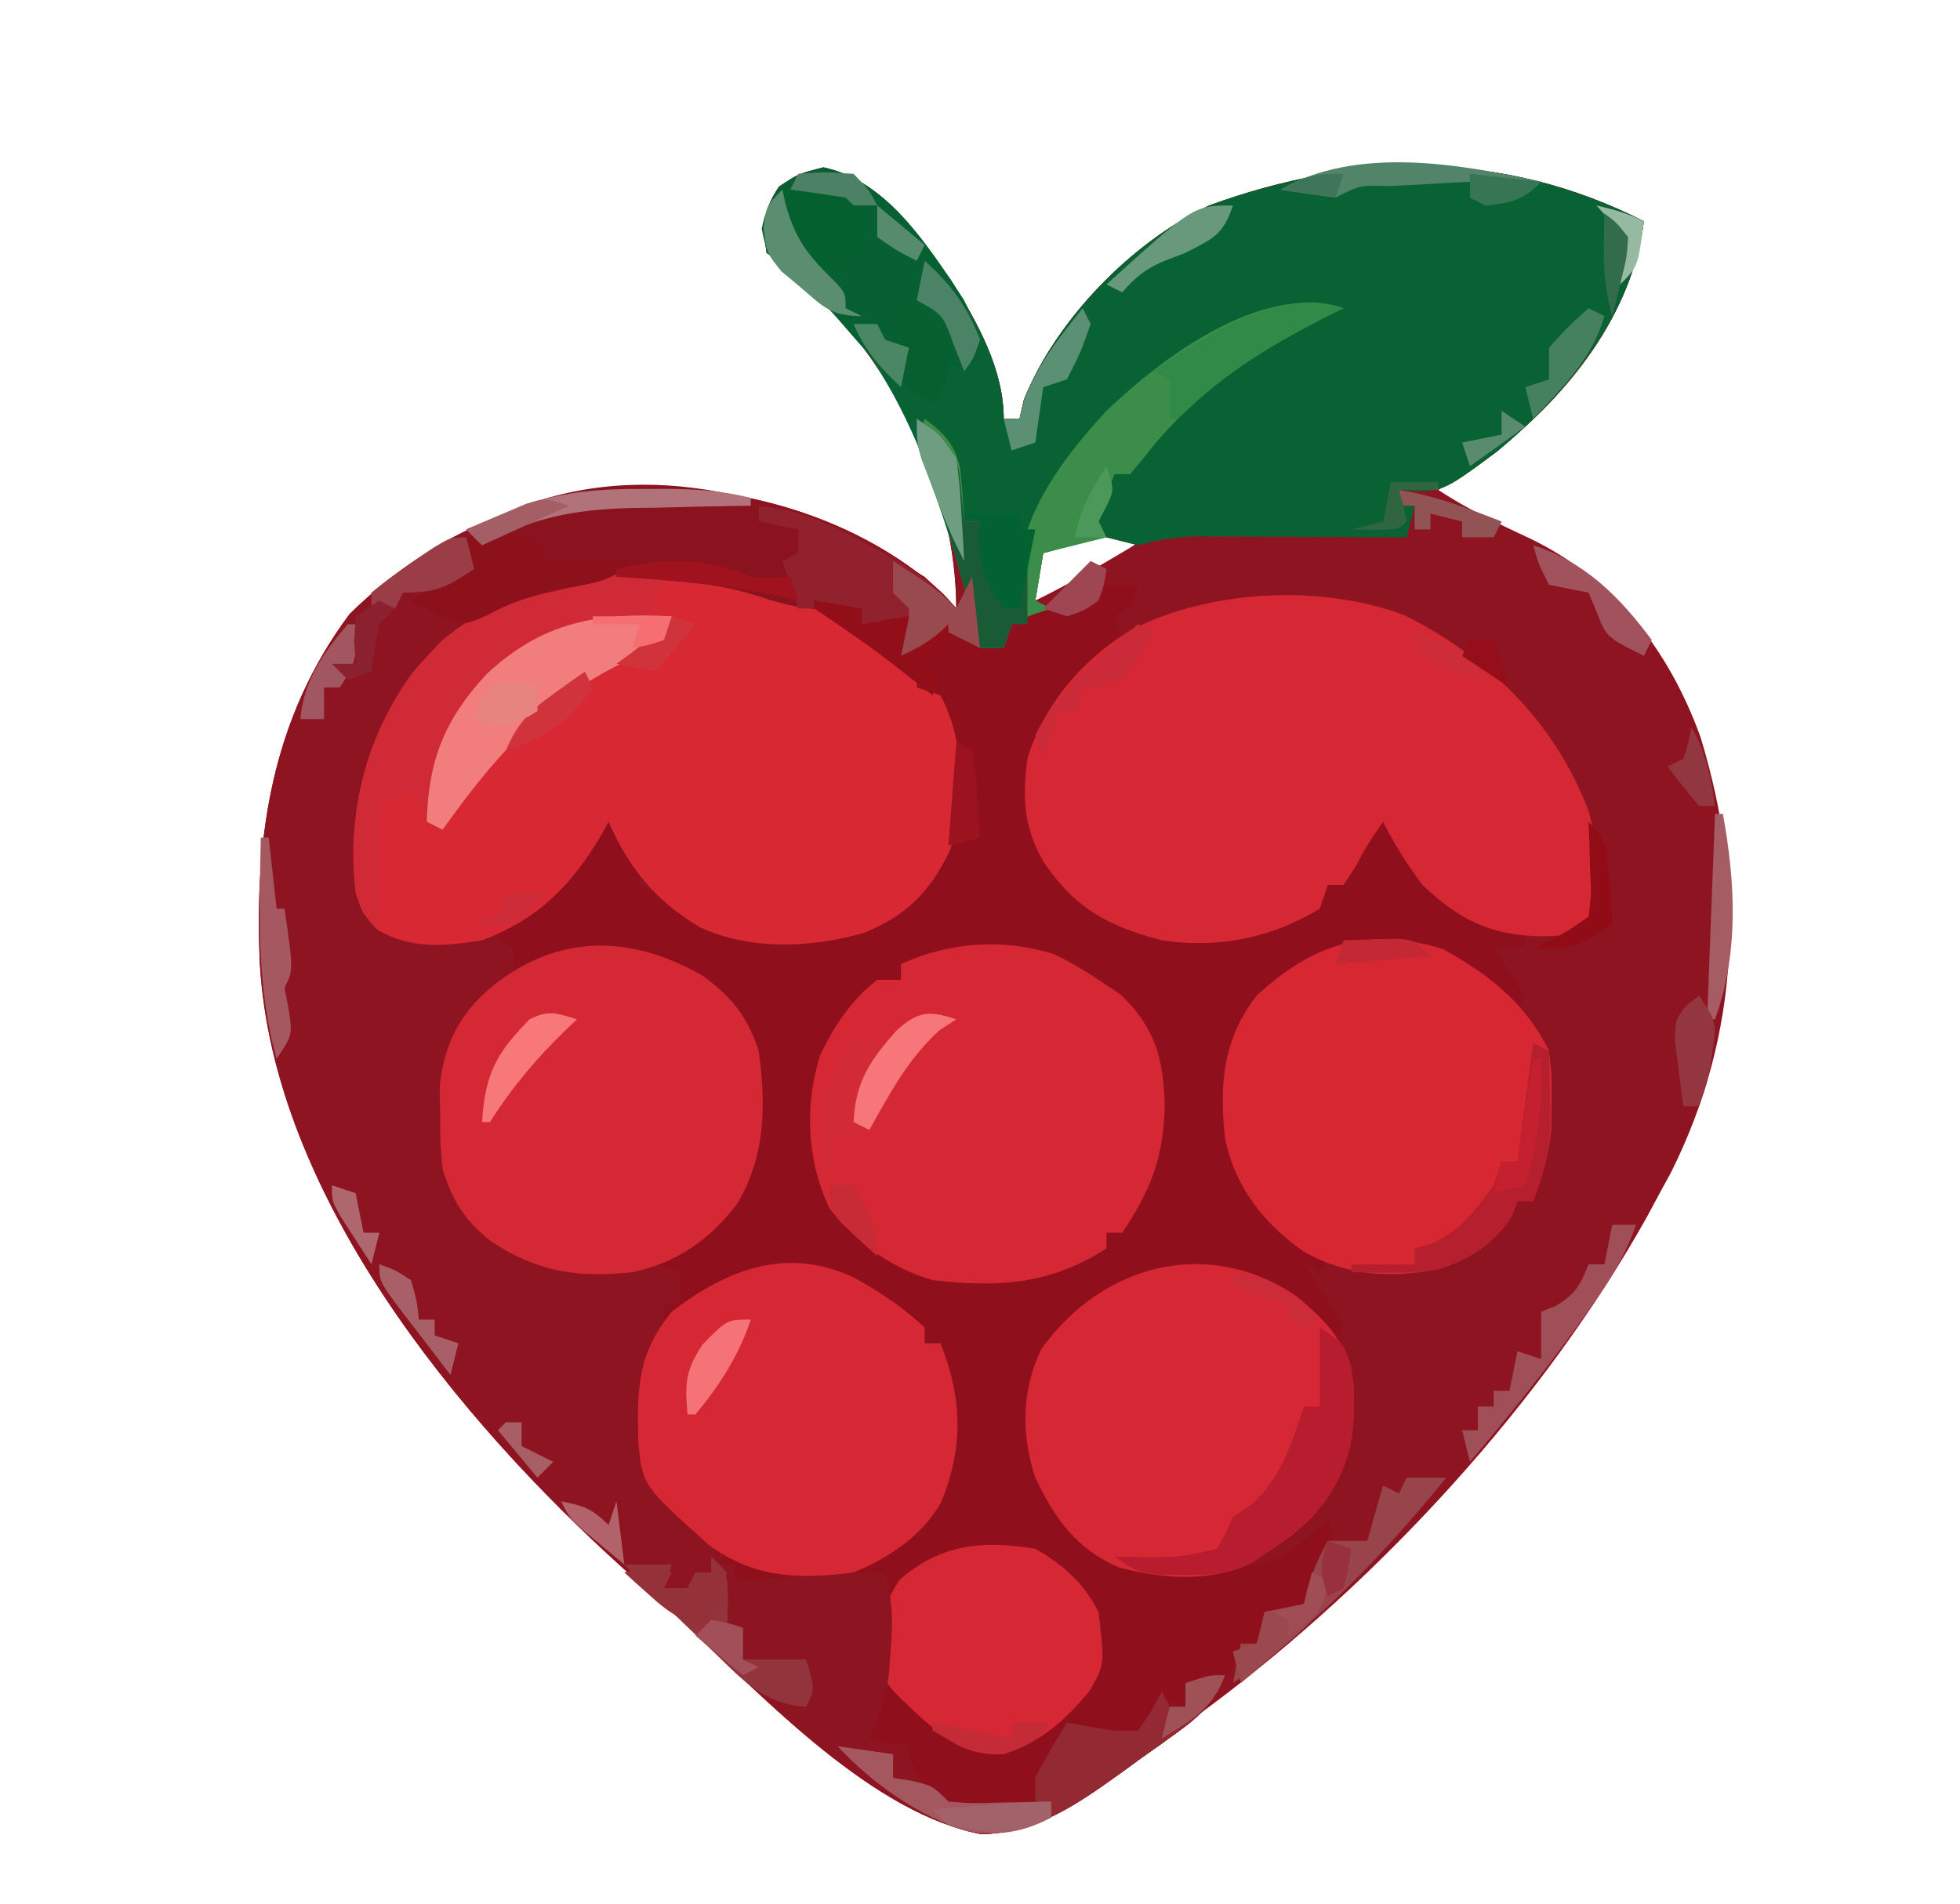 <?xml version="1.0" encoding="UTF-8"?>
<svg version="1.1" xmlns="http://www.w3.org/2000/svg" width="248" height="241">
<path d="M0 0 C-1.533 11.919 -9.505 21.945 -18.801 29.18 C-21.168 30.847 -23.551 32.456 -26 34 C-22.306 36.463 -18.369 38.291 -14.357 40.17 C-3.731 45.329 3.141 54.2 7.156 65.242 C12.874 83.929 12.271 102.776 3.402 120.434 C2.94 121.281 2.477 122.127 2 123 C1.486 123.96 0.971 124.921 0.441 125.91 C-12.724 149.474 -33.391 171.906 -55 188 C-55.692 188.52 -56.383 189.039 -57.096 189.575 C-59.472 191.354 -61.858 193.117 -64.25 194.875 C-65.007 195.436 -65.765 195.996 -66.545 196.573 C-71.981 200.505 -76.856 203.895 -83.75 204.125 C-97.443 201.628 -111.211 186.997 -121.164 177.648 C-123.753 175.23 -126.395 172.893 -129.062 170.562 C-149.938 151.714 -173.367 123.425 -175.117 94.04 C-175.836 77.979 -173.648 62.955 -163.75 49.688 C-152.683 38.872 -139.63 33.702 -124.289 33.758 C-111.573 33.987 -98.061 38.471 -88.562 47.254 C-87.789 48.118 -87.789 48.118 -87 49 C-87.073 33.829 -94.365 19.691 -104.75 9 C-106.783 7.024 -108.612 5.592 -111 4 C-111.543 0.429 -111.437 -1.335 -109.438 -4.375 C-107 -6 -107 -6 -103.812 -6.812 C-96.419 -5.237 -91.898 1.484 -87.688 7.438 C-84.386 12.671 -81 18.709 -81 25 C-80.34 25 -79.68 25 -79 25 C-78.722 23.793 -78.722 23.793 -78.438 22.562 C-74.363 12.464 -64.854 2.684 -55 -2 C-36.515 -8.728 -17.865 -9.089 0 0 Z M-77 42 C-77 43.98 -77 45.96 -77 48 C-73.82 46.462 -70.785 44.744 -67.75 42.938 C-66.412 42.147 -66.412 42.147 -65.047 41.34 C-64.371 40.898 -63.696 40.456 -63 40 C-63 39.67 -63 39.34 -63 39 C-68.062 38.51 -72.326 40.289 -77 42 Z " fill="#8D1420" transform="translate(208,28)"/>
<path d="M0 0 C-1.545 12.006 -9.539 21.635 -18.625 29.18 C-25.712 34.431 -25.712 34.431 -31 34 C-31 34.66 -31 35.32 -31 36 C-30.34 36 -29.68 36 -29 36 C-29.33 37.32 -29.66 38.64 -30 40 C-31.332 39.992 -31.332 39.992 -32.69 39.984 C-35.993 39.967 -39.295 39.955 -42.598 39.945 C-44.025 39.94 -45.453 39.933 -46.881 39.925 C-48.936 39.912 -50.991 39.907 -53.047 39.902 C-54.283 39.897 -55.519 39.892 -56.792 39.886 C-59.434 39.98 -61.484 40.311 -64 41 C-65.333 40.667 -66.667 40.333 -68 40 C-70.154 40.299 -70.154 40.299 -72.25 40.938 C-73.487 41.288 -74.725 41.639 -76 42 C-76.33 43.98 -76.66 45.96 -77 48 C-76.34 48.33 -75.68 48.66 -75 49 C-76.207 49.402 -76.207 49.402 -77.438 49.812 C-78.706 50.4 -78.706 50.4 -80 51 C-80.33 51.99 -80.66 52.98 -81 54 C-81.949 53.835 -82.897 53.67 -83.875 53.5 C-88.113 52.822 -90.066 53.344 -94 55 C-93.67 53.35 -93.34 51.7 -93 50 C-94.98 50.33 -96.96 50.66 -99 51 C-99 50.34 -99 49.68 -99 49 C-100.65 49 -102.3 49 -104 49 C-103.218 49.471 -102.435 49.941 -101.629 50.426 C-100.617 51.048 -99.605 51.671 -98.562 52.312 C-97.048 53.235 -97.048 53.235 -95.504 54.176 C-93 56 -93 56 -92 59 C-90.515 59.495 -90.515 59.495 -89 60 C-85.913 65.831 -85.852 73.158 -87.723 79.418 C-90.161 84.68 -93.277 87.938 -98.766 90.078 C-105.415 91.973 -113.133 92.302 -119.5 89.312 C-125.083 85.963 -128.372 81.947 -131 76 C-131.364 76.603 -131.727 77.207 -132.102 77.828 C-135.233 82.806 -137.752 86.257 -143 89 C-143.66 89 -144.32 89 -145 89 C-145 89.66 -145 90.32 -145 91 C-143.515 91.495 -143.515 91.495 -142 92 C-142 92.66 -142 93.32 -142 94 C-141.072 93.505 -141.072 93.505 -140.125 93 C-133.672 90.935 -127.892 91.25 -121.688 94 C-116.825 96.756 -113.722 99.601 -112 105 C-111.07 111.704 -111.085 118.316 -114.578 124.277 C-117.225 127.484 -120.52 129.77 -124 132 C-123.34 132.33 -122.68 132.66 -122 133 C-122 134.32 -122 135.64 -122 137 C-120.759 136.38 -119.533 135.727 -118.336 135.027 C-113.502 132.341 -109.528 130.927 -104 132 C-99.109 133.779 -94.802 136.435 -91 140 C-91 140.66 -91 141.32 -91 142 C-90.34 142 -89.68 142 -89 142 C-86.204 148.99 -86.088 155.273 -88.949 162.176 C-91.39 166.413 -95.519 169.188 -100 171 C-102.875 171.266 -102.875 171.266 -106 171.25 C-107.547 171.258 -107.547 171.258 -109.125 171.266 C-111.946 171.005 -113.601 170.453 -116 169 C-115.67 169.33 -115.34 169.66 -115 170 C-115 170.66 -115 171.32 -115 172 C-108.73 171.67 -102.46 171.34 -96 171 C-95.67 171.66 -95.34 172.32 -95 173 C-94.216 172.361 -93.433 171.721 -92.625 171.062 C-88.318 167.678 -85.234 167.553 -79.84 167.574 C-75.379 168.243 -72.809 170.59 -70 174 C-68.365 177.269 -68.333 180.48 -69 184 C-71.762 188.836 -75.7 192.233 -81 194 C-85.697 194.204 -87.963 192.399 -91.375 189.438 C-92.594 188.303 -93.806 187.161 -95 186 C-95.99 187.98 -96.98 189.96 -98 192 C-96.35 192.33 -94.7 192.66 -93 193 C-92.918 193.598 -92.835 194.196 -92.75 194.812 C-91.755 197.715 -90.624 198.44 -88 200 C-85.182 200.361 -85.182 200.361 -82.25 200.188 C-81.265 200.16 -80.28 200.133 -79.266 200.105 C-78.518 200.071 -77.77 200.036 -77 200 C-77 199.01 -77 198.02 -77 197 C-75.829 194.558 -74.403 192.323 -73 190 C-72.072 190.165 -71.144 190.33 -70.188 190.5 C-67.044 191.077 -67.044 191.077 -64 191 C-62.283 188.555 -62.283 188.555 -61 186 C-60.67 186.66 -60.34 187.32 -60 188 C-59.34 188 -58.68 188 -58 188 C-58 187.01 -58 186.02 -58 185 C-56.35 184.67 -54.7 184.34 -53 184 C-54.406 187.351 -55.954 189.012 -58.887 191.129 C-59.661 191.689 -60.435 192.249 -61.232 192.826 C-62.043 193.399 -62.853 193.972 -63.688 194.562 C-64.478 195.139 -65.269 195.716 -66.084 196.311 C-71.667 200.307 -76.699 203.89 -83.75 204.125 C-97.443 201.628 -111.211 186.997 -121.164 177.648 C-123.753 175.23 -126.395 172.893 -129.062 170.562 C-149.938 151.714 -173.367 123.425 -175.117 94.04 C-175.836 77.979 -173.648 62.955 -163.75 49.688 C-152.683 38.872 -139.63 33.702 -124.289 33.758 C-111.573 33.987 -98.061 38.471 -88.562 47.254 C-87.789 48.118 -87.789 48.118 -87 49 C-87.073 33.829 -94.365 19.691 -104.75 9 C-106.783 7.024 -108.612 5.592 -111 4 C-111.543 0.429 -111.437 -1.335 -109.438 -4.375 C-107 -6 -107 -6 -103.812 -6.812 C-96.419 -5.237 -91.898 1.484 -87.688 7.438 C-84.386 12.671 -81 18.709 -81 25 C-80.34 25 -79.68 25 -79 25 C-78.722 23.793 -78.722 23.793 -78.438 22.562 C-74.363 12.464 -64.854 2.684 -55 -2 C-36.515 -8.728 -17.865 -9.089 0 0 Z " fill="#8D1420" transform="translate(208,28)"/>
<path d="M0 0 C1.65 0 3.3 0 5 0 C4 3 4 3 2 4 C2.495 5.485 2.495 5.485 3 7 C2.186 7.744 2.186 7.744 1.355 8.504 C-4.287 13.862 -7.951 18.419 -8.5 26.438 C-8.299 31.561 -6.416 35.225 -3 39 C3.324 43.884 10.238 44.828 18 44 C21.495 42.986 24.812 41.765 28 40 C28.495 39.01 28.495 39.01 29 38 C29.66 38 30.32 38 31 38 C32.491 34.378 33.787 30.724 35 27 C36.123 28.684 37.227 30.382 38.262 32.121 C42.083 38.329 45.328 41.563 52.438 43.75 C52.953 43.833 53.469 43.915 54 44 C54 44.66 54 45.32 54 46 C52.68 46 51.36 46 50 46 C51.98 48.97 51.98 48.97 54 52 C53.67 52.66 53.34 53.32 53 54 C52.397 53.506 51.793 53.013 51.172 52.504 C50.373 51.863 49.573 51.223 48.75 50.562 C47.567 49.605 47.567 49.605 46.359 48.629 C41.719 45.425 36.485 45.368 31 46 C25.405 47.658 22.083 50.488 18.91 55.316 C16.098 60.519 16.336 66.535 17.426 72.223 C19.14 77.68 22.368 80.774 27 84 C27.66 84.33 28.32 84.66 29 85 C28.67 85.66 28.34 86.32 28 87 C27.34 86.67 26.68 86.34 26 86 C26.373 86.554 26.745 87.109 27.129 87.68 C27.602 88.404 28.075 89.129 28.562 89.875 C29.038 90.594 29.514 91.314 30.004 92.055 C30.333 92.697 30.661 93.339 31 94 C30.67 94.66 30.34 95.32 30 96 C29.481 95.518 28.961 95.036 28.426 94.539 C22.801 89.445 19.024 86.501 11.109 86.754 C4.2 87.56 -1.415 90.805 -6 96 C-8.217 100.434 -8.752 105.102 -8 110 C-6.051 115.524 -3.241 120.38 2.141 123.07 C8.576 125.163 17.653 125.593 23.824 122.656 C25.726 121.209 27.398 119.77 29 118 C30.154 121.463 29.898 121.975 28.375 125.125 C26.426 128.845 26.426 128.845 23.25 130 C22.508 130 21.765 130 21 130 C20.814 130.959 20.814 130.959 20.625 131.938 C20.316 132.958 20.316 132.958 20 134 C19.34 134.33 18.68 134.66 18 135 C16.866 137.017 16.866 137.017 16 139 C14.35 139 12.7 139 11 139 C11 139.99 11 140.98 11 142 C10.01 141.67 9.02 141.34 8 141 C7.01 142.98 6.02 144.96 5 147 C4.258 146.67 3.515 146.34 2.75 146 C-0.139 144.772 -0.139 144.772 -4 145 C-5.736 148.32 -7.182 151.346 -8 155 C-17.922 155.782 -17.922 155.782 -22.188 152.688 C-24 150 -24 150 -24 147 C-25.65 146.67 -27.3 146.34 -29 146 C-28.25 141.25 -28.25 141.25 -26 139 C-25.492 139.494 -24.984 139.987 -24.461 140.496 C-21.403 143.342 -18.86 145.666 -14.938 147.188 C-9.666 146.851 -6.297 144.197 -2.562 140.75 C-0.508 137.135 -0.069 134.007 -1 130 C-2.761 126.984 -4.827 124.586 -8 123 C-15.636 122.221 -15.636 122.221 -22.562 124.938 C-23.367 125.618 -24.171 126.299 -25 127 C-25.99 127.495 -25.99 127.495 -27 128 C-27 127.01 -27 126.02 -27 125 C-27.99 125.33 -28.98 125.66 -30 126 C-32.739 126.071 -35.45 126.094 -38.188 126.062 C-38.937 126.058 -39.687 126.053 -40.459 126.049 C-42.306 126.037 -44.153 126.019 -46 126 C-46 125.34 -46 124.68 -46 124 C-46.66 124 -47.32 124 -48 124 C-47.67 123.34 -47.34 122.68 -47 122 C-46.459 122.321 -45.917 122.642 -45.359 122.973 C-40.223 125.209 -33.74 125.054 -28.543 123.055 C-23.85 120.286 -21.258 117.316 -19.312 112.188 C-18.526 106.681 -18.914 101.428 -20 96 C-20.66 96 -21.32 96 -22 96 C-22.701 95.257 -23.402 94.515 -24.125 93.75 C-28.413 89.648 -32.957 86.844 -39 86.5 C-43.584 86.735 -47.094 88.752 -51 91 C-52.33 91.674 -53.662 92.343 -55 93 C-55 92.34 -55 91.68 -55 91 C-54.34 91 -53.68 91 -53 91 C-53 89.68 -53 88.36 -53 87 C-54.485 86.505 -54.485 86.505 -56 86 C-55.278 85.443 -54.556 84.886 -53.812 84.312 C-48.245 79.735 -44.468 76.298 -43.664 68.914 C-43.489 59.668 -43.489 59.668 -48 52 C-54.305 47.502 -60.344 45.961 -68 47 C-71.461 47.871 -71.461 47.871 -74 49 C-74 48.01 -74 47.02 -74 46 C-74.66 45.67 -75.32 45.34 -76 45 C-76 44.34 -76 43.68 -76 43 C-74.137 41.668 -74.137 41.668 -71.688 40.188 C-68.034 37.834 -65.814 36.054 -64 32 C-63.337 30.665 -62.671 29.331 -62 28 C-61.328 29.289 -60.663 30.581 -60 31.875 C-59.629 32.594 -59.258 33.314 -58.875 34.055 C-58 36 -58 36 -58 38 C-57.116 38.429 -57.116 38.429 -56.215 38.867 C-54 40 -54 40 -52.316 41.07 C-46.161 44.772 -40.019 44.761 -33 44 C-30.328 43.272 -28.456 42.358 -26 41 C-25.237 40.711 -24.474 40.422 -23.688 40.125 C-21.274 38.516 -20.861 36.714 -20 34 C-19.67 33.01 -19.34 32.02 -19 31 C-18.88 29.044 -18.825 27.084 -18.812 25.125 C-18.798 24.096 -18.784 23.068 -18.77 22.008 C-19.094 17.773 -19.857 15.099 -22.953 12.121 C-23.711 11.566 -24.469 11.01 -25.25 10.438 C-26.048 9.847 -26.846 9.257 -27.668 8.648 C-30.413 6.708 -33.17 4.814 -36 3 C-33 2 -33 2 -30 3 C-30 3.66 -30 4.32 -30 5 C-28.02 4.67 -26.04 4.34 -24 4 C-24.33 5.65 -24.66 7.3 -25 9 C-22.532 7.848 -20.952 6.952 -19 5 C-18.01 5.66 -17.02 6.32 -16 7 C-12.137 7.466 -12.137 7.466 -10.543 5.574 C-10.034 5.055 -9.525 4.535 -9 4 C-6.738 3.27 -6.738 3.27 -4.312 2.812 C-3.504 2.654 -2.696 2.495 -1.863 2.332 C-0.941 2.168 -0.941 2.168 0 2 C0 1.34 0 0.68 0 0 Z " fill="#8F101C" transform="translate(139,74)"/>
<path d="M0 0 C-1.545 12.006 -9.539 21.635 -18.625 29.18 C-25.712 34.431 -25.712 34.431 -31 34 C-31 34.66 -31 35.32 -31 36 C-30.34 36 -29.68 36 -29 36 C-29.33 37.32 -29.66 38.64 -30 40 C-31.332 39.992 -31.332 39.992 -32.69 39.984 C-35.993 39.967 -39.295 39.955 -42.598 39.945 C-44.025 39.94 -45.453 39.933 -46.881 39.925 C-48.936 39.912 -50.991 39.907 -53.047 39.902 C-54.283 39.897 -55.519 39.892 -56.792 39.886 C-59.434 39.98 -61.484 40.311 -64 41 C-65.333 40.667 -66.667 40.333 -68 40 C-70.154 40.299 -70.154 40.299 -72.25 40.938 C-73.487 41.288 -74.725 41.639 -76 42 C-76.33 43.98 -76.66 45.96 -77 48 C-76.01 48.495 -76.01 48.495 -75 49 C-75.804 49.268 -76.609 49.536 -77.438 49.812 C-78.706 50.4 -78.706 50.4 -80 51 C-80.33 51.99 -80.66 52.98 -81 54 C-81.99 54 -82.98 54 -84 54 C-84.219 53.103 -84.438 52.206 -84.664 51.281 C-89.246 33.253 -94.656 14.896 -111 4 C-111.543 0.429 -111.437 -1.335 -109.438 -4.375 C-107 -6 -107 -6 -103.812 -6.812 C-96.419 -5.237 -91.898 1.484 -87.688 7.438 C-84.386 12.671 -81 18.709 -81 25 C-80.34 25 -79.68 25 -79 25 C-78.722 23.793 -78.722 23.793 -78.438 22.562 C-74.363 12.464 -64.854 2.684 -55 -2 C-36.515 -8.728 -17.865 -9.089 0 0 Z " fill="#086233" transform="translate(208,28)"/>
<path d="M0 0 C2.426 1.624 4.718 3.187 6.852 5.18 C6.852 5.84 6.852 6.5 6.852 7.18 C7.842 7.51 8.832 7.84 9.852 8.18 C12.938 14.011 13 21.338 11.129 27.598 C8.69 32.86 5.575 36.118 0.086 38.258 C-6.563 40.153 -14.282 40.482 -20.648 37.492 C-26.231 34.143 -29.521 30.126 -32.148 24.18 C-32.466 24.76 -32.783 25.34 -33.109 25.938 C-36.931 32.335 -41.091 36.514 -48.148 39.18 C-52.872 39.931 -57.198 40.344 -61.406 37.832 C-64.325 35.064 -64.354 32.071 -64.461 28.242 C-64.322 17.744 -60.613 8.586 -53.148 1.18 C-38.137 -11.175 -16.168 -9.348 0 0 Z " fill="#D72834" transform="translate(109.148,79.82)"/>
<path d="M0 0 C10.613 5.352 19.047 13.519 23.293 24.781 C24.507 29.128 25.022 33.678 24.293 38.156 C21.776 40.673 20.728 40.538 17.23 40.656 C10.895 40.523 6.841 38.513 2.293 34.156 C0.345 31.611 -1.263 29.015 -2.707 26.156 C-4.699 29.058 -4.699 29.058 -6.207 31.844 C-6.702 32.607 -7.197 33.37 -7.707 34.156 C-8.367 34.156 -9.027 34.156 -9.707 34.156 C-10.037 35.146 -10.367 36.136 -10.707 37.156 C-16.887 40.889 -23.606 42.235 -30.707 41.156 C-37.515 39.387 -41.797 37.021 -45.707 31.156 C-48.198 26.81 -48.348 23.073 -47.707 18.156 C-45.574 11.235 -40.736 5.6 -34.582 1.867 C-24.613 -3.227 -10.639 -3.955 0 0 Z " fill="#D62734" transform="translate(177.707,77.844)"/>
<path d="M0 0 C1.988 0.96 3.788 2.008 5.617 3.242 C6.545 3.861 7.473 4.48 8.43 5.117 C12.831 9.393 13.82 13.167 13.992 19.18 C13.829 25.764 12.271 29.761 8.617 35.242 C7.957 35.242 7.297 35.242 6.617 35.242 C6.617 35.902 6.617 36.562 6.617 37.242 C-0.514 41.806 -7.029 42.207 -15.383 41.242 C-20.824 39.655 -24.766 36.604 -28.383 32.242 C-31.286 26.232 -31.625 19.205 -29.625 12.824 C-27.828 9.054 -25.722 5.827 -22.383 3.242 C-21.393 3.242 -20.403 3.242 -19.383 3.242 C-19.383 2.582 -19.383 1.922 -19.383 1.242 C-13.288 -1.543 -6.441 -2.048 0 0 Z " fill="#D52834" transform="translate(133.383,120.758)"/>
<path d="M0 0 C5.778 3.21 10.438 6.834 13.375 12.875 C13.738 15.996 13.738 15.996 13.688 19.312 C13.684 20.404 13.68 21.496 13.676 22.621 C13.366 25.976 12.564 28.734 11.375 31.875 C10.715 31.875 10.055 31.875 9.375 31.875 C9.169 32.453 8.963 33.03 8.75 33.625 C6.608 37.131 3.37 39.261 -0.555 40.469 C-6.792 41.693 -12.183 41.362 -17.77 38.207 C-22.817 34.583 -26.417 30.035 -27.625 23.875 C-28.357 17.096 -27.893 11.396 -23.625 5.875 C-16.455 -0.747 -9.474 -2.94 0 0 Z " fill="#D62733" transform="translate(182.625,120.125)"/>
<path d="M0 0 C3.696 2.669 5.814 5.227 7.207 9.594 C8.153 16.414 8.08 22.925 4.473 28.945 C0.961 33.519 -3.085 36.386 -8.793 37.594 C-15.761 38.356 -20.941 37.536 -26.793 33.594 C-30.097 30.899 -31.476 28.619 -32.793 24.594 C-33.094 21.254 -33.094 21.254 -33.105 17.656 C-33.122 16.472 -33.139 15.287 -33.156 14.066 C-32.592 8.673 -30.602 4.79 -26.418 1.344 C-18.172 -5.205 -9.099 -5.159 0 0 Z " fill="#D52835" transform="translate(88.793,123.406)"/>
<path d="M0 0 C3.977 3.304 6.672 6.096 7.273 11.418 C7.527 18.338 6.572 22.714 2 28 C-0.5 30.312 -0.5 30.312 -3 32 C-4.135 32.781 -4.135 32.781 -5.293 33.578 C-10.521 36.324 -16.757 35.845 -22.383 34.379 C-27.819 32.053 -30.494 28.238 -33 23 C-34.803 17.592 -34.745 11.932 -32.242 6.734 C-24.458 -4.134 -11.088 -7.476 0 0 Z " fill="#D62734" transform="translate(164,164)"/>
<path d="M0 0 C3.209 1.785 6.124 3.729 8.812 6.25 C8.812 6.91 8.812 7.57 8.812 8.25 C9.473 8.25 10.133 8.25 10.812 8.25 C13.608 15.24 13.725 21.523 10.863 28.426 C8.414 32.678 4.292 35.402 -0.188 37.25 C-6.999 38.174 -12.789 37.944 -18.434 33.82 C-26.912 26.23 -26.912 26.23 -27.426 20.676 C-27.587 13.91 -27.533 9.573 -23.188 4.25 C-16.133 -1.187 -8.455 -4.084 0 0 Z " fill="#D52834" transform="translate(108.188,161.75)"/>
<path d="M0 0 C3.487 1.984 6.197 4.393 8 8 C8.786 14.624 8.786 14.624 6.871 17.977 C3.794 21.752 0.693 24.436 -4 26 C-8.66 26.203 -10.923 24.436 -14.312 21.5 C-18.982 17.16 -18.982 17.16 -19.238 14.891 C-19.439 7.752 -19.439 7.752 -17.25 4 C-12.092 -0.585 -6.713 -1.117 0 0 Z " fill="#D52734" transform="translate(131,196)"/>
<path d="M0 0 C2.438 2.254 2.438 2.254 4 4 C4.66 2.68 5.32 1.36 6 0 C6.495 4.455 6.495 4.455 7 9 C5.68 8.34 4.36 7.68 3 7 C2.381 7.495 1.762 7.99 1.125 8.5 C-1 10 -1 10 -3 10 C-2.67 8.35 -2.34 6.7 -2 5 C-4.97 5.495 -4.97 5.495 -8 6 C-8 5.34 -8 4.68 -8 4 C-9.114 4.062 -10.227 4.124 -11.375 4.188 C-14.777 4.199 -17.47 3.647 -20.688 2.562 C-25.904 0.832 -30.942 0.479 -36.41 0.211 C-39 0 -39 0 -40 -1 C-41.258 -0.938 -42.516 -0.876 -43.812 -0.812 C-47.705 -0.729 -47.705 -0.729 -50.25 -3.062 C-50.828 -3.702 -51.405 -4.341 -52 -5 C-54.108 -4.681 -54.108 -4.681 -56 -4 C-56.66 -4.66 -57.32 -5.32 -58 -6 C-56.44 -6.651 -54.877 -7.296 -53.312 -7.938 C-52.442 -8.297 -51.572 -8.657 -50.676 -9.027 C-33.197 -15.381 -14.989 -9.386 0 0 Z " fill="#8B121F" transform="translate(117,73)"/>
<path d="M0 0 C0.33 0.66 0.66 1.32 1 2 C10.405 1.505 10.405 1.505 20 1 C20.946 4.783 21.01 7.118 20.688 10.938 C20.57 12.467 20.57 12.467 20.449 14.027 C20.006 16.958 19.215 19.307 18 22 C19.65 22.33 21.3 22.66 23 23 C23.124 23.897 23.124 23.897 23.25 24.812 C24.245 27.715 25.376 28.44 28 30 C30.818 30.361 30.818 30.361 33.75 30.188 C35.227 30.147 35.227 30.147 36.734 30.105 C37.856 30.053 37.856 30.053 39 30 C39 29.01 39 28.02 39 27 C40.171 24.558 41.597 22.323 43 20 C43.928 20.165 44.856 20.33 45.812 20.5 C48.956 21.077 48.956 21.077 52 21 C53.717 18.555 53.717 18.555 55 16 C55.495 16.99 55.495 16.99 56 18 C56.66 18 57.32 18 58 18 C58 17.01 58 16.02 58 15 C59.65 14.67 61.3 14.34 63 14 C61.594 17.351 60.046 19.012 57.113 21.129 C56.339 21.689 55.565 22.249 54.768 22.826 C53.957 23.399 53.147 23.972 52.312 24.562 C51.522 25.139 50.731 25.716 49.916 26.311 C44.333 30.307 39.301 33.89 32.25 34.125 C23.112 32.499 15.002 24.688 8 19 C8.66 18.67 9.32 18.34 10 18 C10 16.02 10 14.04 10 12 C8.577 12.278 8.577 12.278 7.125 12.562 C4 13 4 13 2 12 C1.34 11.01 0.68 10.02 0 9 C-0.33 8.67 -0.66 8.34 -1 8 C-1.125 4.5 -1.125 4.5 -1 1 C-0.67 0.67 -0.34 0.34 0 0 Z " fill="#8D1421" transform="translate(92,198)"/>
<path d="M0 0 C-0.822 0.401 -1.645 0.802 -2.492 1.215 C-11.348 5.725 -18.963 10.798 -25.152 18.773 C-25.762 19.508 -26.372 20.243 -27 21 C-27.66 21 -28.32 21 -29 21 C-29.731 22.977 -30.394 24.981 -31 27 C-30.67 27.66 -30.34 28.32 -30 29 C-32.64 29.66 -35.28 30.32 -38 31 C-38.33 32.98 -38.66 34.96 -39 37 C-38.34 37.33 -37.68 37.66 -37 38 C-37.804 38.268 -38.609 38.536 -39.438 38.812 C-40.706 39.4 -40.706 39.4 -42 40 C-42.33 40.99 -42.66 41.98 -43 43 C-43.99 43 -44.98 43 -46 43 C-46.242 42.045 -46.485 41.09 -46.734 40.105 C-48.581 32.949 -50.567 26.032 -53.363 19.172 C-54 17 -54 17 -53 14 C-50.537 15.827 -49.166 17.23 -48.512 20.27 C-48.275 22.515 -48.096 24.745 -48 27 C-47.34 27 -46.68 27 -46 27 C-43.857 34.429 -43.857 34.429 -43 38 C-42.34 38 -41.68 38 -41 38 C-41.124 36.546 -41.124 36.546 -41.25 35.062 C-41.198 26.459 -35.618 19.071 -30 13 C-22.988 6.256 -10.321 -3.318 0 0 Z " fill="#3C8D49" transform="translate(170,39)"/>
<path d="M0 0 C8.204 1.748 13.272 10.001 17.719 16.672 C18.957 19.095 19.561 21.102 19.812 23.812 C19.152 24.473 18.492 25.133 17.812 25.812 C14.819 24.715 13.966 24.136 12.562 21.188 C12.315 20.404 12.068 19.62 11.812 18.812 C11.039 21.795 10.401 24.788 9.812 27.812 C7.187 25.292 4.796 22.641 2.438 19.875 C0.235 17.302 -1.894 15.183 -4.625 13.188 C-7.188 10.812 -7.188 10.812 -7.812 7.75 C-6.761 2.806 -4.846 1.235 0 0 Z " fill="#066032" transform="translate(104.188,21.188)"/>
<path d="M0 0 C-0.711 2.434 -0.711 2.434 -2 5 C-4.102 5.785 -4.102 5.785 -6.625 6.062 C-14.405 7.296 -19.826 9.879 -24.75 16.141 C-27.876 20.79 -29.327 25.483 -30 31 C-30.66 29.68 -31.32 28.36 -32 27 C-33.98 27.99 -33.98 27.99 -36 29 C-36 33.95 -36 38.9 -36 44 C-38 43 -38 43 -39 40 C-40.064 29.833 -37.819 20.451 -31.812 12.125 C-22.975 1.698 -13.189 -0.39 0 0 Z " fill="#CF2A35" transform="translate(84,73)"/>
<path d="M0 0 C-1 3 -1 3 -3.73 4.648 C-4.871 5.218 -6.012 5.788 -7.188 6.375 C-17.041 11.508 -22.655 18.159 -29 27 C-29.66 26.67 -30.32 26.34 -31 26 C-30.801 18.187 -28.724 13.005 -23.395 7.273 C-16.334 0.714 -9.427 -0.522 0 0 Z " fill="#F17D7C" transform="translate(85,78)"/>
<path d="M0 0 C3 2 3 2 4 5 C4.76 11.723 4.455 16.79 0.426 22.352 C-1.522 24.603 -3.533 26.335 -6 28 C-6.75 28.523 -7.5 29.047 -8.273 29.586 C-11.469 31.243 -13.547 31.371 -17.125 31.312 C-18.159 31.309 -19.193 31.305 -20.258 31.301 C-23 31 -23 31 -26 29 C-24.175 29.031 -24.175 29.031 -22.312 29.062 C-17.58 29.066 -17.58 29.066 -13 28 C-11.95 26.15 -11.95 26.15 -11 24 C-10.216 23.464 -9.432 22.927 -8.625 22.375 C-4.824 18.936 -3.631 14.774 -2 10 C-1.34 10 -0.68 10 0 10 C0 6.7 0 3.4 0 0 Z " fill="#B81D2F" transform="translate(167,168)"/>
<path d="M0 0 C5.258 0.545 9.073 2.314 13.625 4.812 C14.607 5.328 14.607 5.328 15.609 5.854 C19.293 7.841 22.19 9.826 25 13 C25.66 11.68 26.32 10.36 27 9 C27.33 11.97 27.66 14.94 28 18 C26.68 17.34 25.36 16.68 24 16 C23.381 16.495 22.762 16.99 22.125 17.5 C20 19 20 19 18 19 C18.33 17.35 18.66 15.7 19 14 C17.02 14.33 15.04 14.66 13 15 C13 14.34 13 13.68 13 13 C10.36 13 7.72 13 5 13 C4.34 11.02 3.68 9.04 3 7 C3.66 6.67 4.32 6.34 5 6 C5 5.01 5 4.02 5 3 C3.35 2.67 1.7 2.34 0 2 C0 1.34 0 0.68 0 0 Z " fill="#90212D" transform="translate(96,64)"/>
<path d="M0 0 C-1.406 3.351 -2.954 5.012 -5.887 7.129 C-6.661 7.689 -7.435 8.249 -8.232 8.826 C-9.043 9.399 -9.853 9.972 -10.688 10.562 C-11.478 11.139 -12.269 11.716 -13.084 12.311 C-18.667 16.307 -23.699 19.89 -30.75 20.125 C-37.59 18.947 -44.357 14.029 -49 9 C-46.69 9.33 -44.38 9.66 -42 10 C-42 10.99 -42 11.98 -42 13 C-41.216 13.124 -40.432 13.248 -39.625 13.375 C-37 14 -37 14 -35 16 C-32.331 16.243 -32.331 16.243 -29.375 16.125 C-28.372 16.107 -27.369 16.089 -26.336 16.07 C-25.565 16.047 -24.794 16.024 -24 16 C-24 15.01 -24 14.02 -24 13 C-22.829 10.558 -21.403 8.323 -20 6 C-19.072 6.165 -18.144 6.33 -17.188 6.5 C-14.044 7.077 -14.044 7.077 -11 7 C-9.283 4.555 -9.283 4.555 -8 2 C-7.505 2.99 -7.505 2.99 -7 4 C-6.34 4 -5.68 4 -5 4 C-5 3.01 -5 2.02 -5 1 C-2 0 -2 0 0 0 Z " fill="#922933" transform="translate(155,212)"/>
<path d="M0 0 C0 0.66 0 1.32 0 2 C3.63 2 7.26 2 11 2 C8.379 4.621 6.363 4.707 2.75 5.438 C-1.118 6.258 -3.9 6.945 -7.375 8.875 C-10 10 -10 10 -11.906 9.52 C-13.875 8.688 -13.875 8.688 -17 7 C-14.681 5.454 -12.494 4.204 -10 3 C-10.33 2.34 -10.66 1.68 -11 1 C-10 -1 -10 -1 -8.312 -1.75 C-5.173 -2.089 -2.911 -1.125 0 0 Z " fill="#8C111B" transform="translate(69,69)"/>
<path d="M0 0 C1.65 0 3.3 0 5 0 C-2.855 9.65 -11.718 18.944 -22 26 C-21.67 24.35 -21.34 22.7 -21 21 C-20.34 21 -19.68 21 -19 21 C-18.67 19.68 -18.34 18.36 -18 17 C-16.35 16.67 -14.7 16.34 -13 16 C-12.876 15.422 -12.752 14.845 -12.625 14.25 C-11.994 11.977 -11.111 10.075 -10 8 C-8.35 8 -6.7 8 -5 8 C-4.34 5.69 -3.68 3.38 -3 1 C-2.34 1.33 -1.68 1.66 -1 2 C-0.67 1.34 -0.34 0.68 0 0 Z " fill="#99444B" transform="translate(178,187)"/>
<path d="M0 0 C-0.701 0.454 -1.403 0.907 -2.125 1.375 C-5.542 4.495 -7.271 7.772 -9.375 11.855 C-11 14 -11 14 -13.688 14.801 C-14.832 14.899 -14.832 14.899 -16 15 C-15.67 16.32 -15.34 17.64 -15 19 C-15.66 19.33 -16.32 19.66 -17 20 C-17.474 12.713 -17.287 8.028 -13 2 C-12.402 2.227 -11.804 2.454 -11.188 2.688 C-10.466 2.791 -9.744 2.894 -9 3 C-7.396 1.646 -7.396 1.646 -6 0 C-3 -1 -3 -1 0 0 Z " fill="#D32A37" transform="translate(121,129)"/>
<path d="M0 0 C0.66 0.33 1.32 0.66 2 1 C2.055 3.041 2.093 5.083 2.125 7.125 C2.148 8.262 2.171 9.399 2.195 10.57 C1.997 14.058 1.252 16.755 0 20 C-0.66 20 -1.32 20 -2 20 C-2.309 20.866 -2.309 20.866 -2.625 21.75 C-4.766 25.253 -7.996 27.357 -11.898 28.609 C-14.229 29.043 -16.381 29.097 -18.75 29.062 C-19.549 29.053 -20.348 29.044 -21.172 29.035 C-21.775 29.024 -22.378 29.012 -23 29 C-23 28.67 -23 28.34 -23 28 C-20.36 28 -17.72 28 -15 28 C-15 27.34 -15 26.68 -15 26 C-14.278 25.794 -13.556 25.587 -12.812 25.375 C-9.015 23.519 -7.502 21.405 -5 18 C-4.67 17.01 -4.34 16.02 -4 15 C-3.34 15 -2.68 15 -2 15 C-1.34 10.05 -0.68 5.1 0 0 Z " fill="#B51F2E" transform="translate(194,132)"/>
<path d="M0 0 C2 2 2 2 2.125 5.625 C2.084 6.739 2.042 7.853 2 9 C2.66 9 3.32 9 4 9 C4 10.32 4 11.64 4 13 C6.64 13 9.28 13 12 13 C13.125 16.75 13.125 16.75 12 19 C6.705 18.644 4.114 15.772 0.5 12.25 C-0.056 11.724 -0.611 11.198 -1.184 10.656 C-4.511 7.493 -7.766 4.258 -11 1 C-9.02 1 -7.04 1 -5 1 C-5.33 1.99 -5.66 2.98 -6 4 C-5.01 4 -4.02 4 -3 4 C-2.67 3.34 -2.34 2.68 -2 2 C-1.34 2 -0.68 2 0 2 C0 1.34 0 0.68 0 0 Z " fill="#93333B" transform="translate(90,197)"/>
<path d="M0 0 C3.024 2.016 4.675 3.399 5.414 7.043 C5.609 9.029 5.805 11.014 6 13 C6.66 13 7.32 13 8 13 C10.143 20.429 10.143 20.429 11 24 C11.66 24 12.32 24 13 24 C13 21.69 13 19.38 13 17 C13.33 17 13.66 17 14 17 C14 19.97 14 22.94 14 26 C13.34 26 12.68 26 12 26 C11.67 26.99 11.34 27.98 11 29 C10.01 29 9.02 29 8 29 C7.758 28.045 7.515 27.09 7.266 26.105 C5.426 18.971 3.44 12.04 0.734 5.172 C0 3 0 3 0 0 Z " fill="#195B35" transform="translate(116,53)"/>
<path d="M0 0 C-0.846 0.424 -1.691 0.848 -2.562 1.285 C-8.848 4.535 -14.454 7.787 -19.609 12.715 C-21 14 -21 14 -22 14 C-22 12.35 -22 10.7 -22 9 C-22.66 8.67 -23.32 8.34 -24 8 C-17.649 3.603 -7.945 -2.913 0 0 Z " fill="#318A48" transform="translate(170,39)"/>
<path d="M0 0 C0.99 0 1.98 0 3 0 C1.498 4.384 -0.855 7.913 -3.562 11.625 C-4 12.232 -4.437 12.838 -4.888 13.463 C-9.037 19.161 -13.451 24.616 -18 30 C-18.33 28.68 -18.66 27.36 -19 26 C-18.34 26 -17.68 26 -17 26 C-17 25.01 -17 24.02 -17 23 C-16.34 23 -15.68 23 -15 23 C-15 22.34 -15 21.68 -15 21 C-14.34 21 -13.68 21 -13 21 C-12.67 19.35 -12.34 17.7 -12 16 C-11.01 16.33 -10.02 16.66 -9 17 C-9 15.02 -9 13.04 -9 11 C-8.381 10.752 -7.763 10.505 -7.125 10.25 C-4.649 8.794 -4.049 7.622 -3 5 C-2.34 5 -1.68 5 -1 5 C-0.67 3.35 -0.34 1.7 0 0 Z " fill="#A04F58" transform="translate(204,155)"/>
<path d="M0 0 C6.523 -0.369 6.523 -0.369 8.938 1.5 C9.288 1.995 9.639 2.49 10 3 C9.34 4.65 8.68 6.3 8 8 C7.34 8 6.68 8 6 8 C6 8.99 6 9.98 6 11 C0.125 7.375 0.125 7.375 -1 4 C-0.562 1.812 -0.562 1.812 0 0 Z " fill="#056030" transform="translate(100,24)"/>
<path d="M0 0 C-2.378 2.378 -3.721 2.59 -7 3 C-7.66 2.67 -8.32 2.34 -9 2 C-9 1.34 -9 0.68 -9 0 C-11.646 0.14 -14.292 0.287 -16.938 0.438 C-18.07 0.496 -18.07 0.496 -19.225 0.557 C-22.919 0.44 -22.919 0.44 -26 2 C-28.339 1.713 -30.674 1.381 -33 1 C-23.352 -4.566 -10.337 -2.279 0 0 Z " fill="#518469" transform="translate(195,23)"/>
<path d="M0 0 C2.31 0.33 4.62 0.66 7 1 C7 1.99 7 2.98 7 4 C7.784 4.124 8.568 4.247 9.375 4.375 C12 5 12 5 14 7 C17.128 7.244 17.128 7.244 20.625 7.125 C21.814 7.107 23.002 7.089 24.227 7.07 C25.599 7.036 25.599 7.036 27 7 C27 7.66 27 8.32 27 9 C23.403 10.911 20.366 11.37 16.324 10.746 C10.243 8.794 4.324 4.684 0 0 Z " fill="#A5575F" transform="translate(106,221)"/>
<path d="M0 0 C5.75 3.75 5.75 3.75 8 6 C8.66 4.68 9.32 3.36 10 2 C10.33 4.97 10.66 7.94 11 11 C9.68 10.34 8.36 9.68 7 9 C6.381 9.495 5.763 9.99 5.125 10.5 C3 12 3 12 1 12 C1.165 11.196 1.33 10.391 1.5 9.562 C2.032 7.272 2.032 7.272 2 6 C1.34 5.34 0.68 4.68 0 4 C0 2.68 0 1.36 0 0 Z " fill="#984A4F" transform="translate(113,71)"/>
<path d="M0 0 C0.699 -0.004 1.397 -0.008 2.117 -0.012 C5.871 -0.005 9.352 0.227 13 1.125 C13 1.455 13 1.785 13 2.125 C11.935 2.139 11.935 2.139 10.848 2.153 C7.585 2.207 4.324 2.291 1.062 2.375 C-0.613 2.396 -0.613 2.396 -2.322 2.418 C-9.396 2.625 -14.802 3.641 -21 7.125 C-21.66 6.465 -22.32 5.805 -23 5.125 C-21.44 4.474 -19.877 3.829 -18.312 3.188 C-17.442 2.828 -16.572 2.468 -15.676 2.098 C-10.441 0.195 -5.533 -0.031 0 0 Z " fill="#B27279" transform="translate(82,61.875)"/>
<path d="M0 0 C-0.701 0.454 -1.403 0.907 -2.125 1.375 C-6.1 5.004 -8.405 9.327 -11 14 C-11.66 13.67 -12.32 13.34 -13 13 C-12.745 7.78 -10.887 5.193 -7.57 1.418 C-4.849 -1.039 -3.443 -1.148 0 0 Z " fill="#F77679" transform="translate(121,129)"/>
<path d="M0 0 C-0.459 0.436 -0.918 0.871 -1.391 1.32 C-5.173 4.992 -8.182 8.556 -11 13 C-11.33 13 -11.66 13 -12 13 C-11.631 6.846 -10.171 4.273 -6 0 C-3.509 -1.245 -2.589 -0.777 0 0 Z " fill="#F87879" transform="translate(73,129)"/>
<path d="M0 0 C2.97 0.495 2.97 0.495 6 1 C6 1.66 6 2.32 6 3 C7.98 2.67 9.96 2.34 12 2 C11.67 3.65 11.34 5.3 11 7 C13.468 5.848 15.048 4.952 17 3 C17 3.99 17 4.98 17 6 C16.01 6.33 15.02 6.66 14 7 C14 7.66 14 8.32 14 9 C14.66 9 15.32 9 16 9 C15.67 9.99 15.34 10.98 15 12 C14.42 11.541 13.84 11.082 13.242 10.609 C7.96 6.451 7.96 6.451 2.438 2.625 C1.633 2.089 0.829 1.552 0 1 C0 0.67 0 0.34 0 0 Z " fill="#920E19" transform="translate(103,76)"/>
<path d="M0 0 C2.31 0 4.62 0 7 0 C7 0.66 7 1.32 7 2 C7.66 2 8.32 2 9 2 C8.34 5.3 7.68 8.6 7 12 C6.34 12 5.68 12 5 12 C2.155 8.28 1.677 5.626 2 1 C1.34 0.67 0.68 0.34 0 0 Z " fill="#036232" transform="translate(122,65)"/>
<path d="M0 0 C0.33 0 0.66 0 1 0 C1.33 2.97 1.66 5.94 2 9 C2.33 9 2.66 9 3 9 C4.125 16.75 4.125 16.75 3 19 C3.186 19.969 3.371 20.939 3.562 21.938 C4 25 4 25 2 28 C-0.599 18.765 -0.186 9.495 0 0 Z " fill="#A5585F" transform="translate(33,106)"/>
<path d="M0 0 C0.66 0.66 1.32 1.32 2 2 C1.34 4.31 0.68 6.62 0 9 C-3.392 8.407 -5.211 7.233 -7.75 4.938 C-8.364 4.39 -8.977 3.842 -9.609 3.277 C-10.068 2.856 -10.527 2.434 -11 2 C-7.25 0.875 -7.25 0.875 -5 2 C-5.33 2.66 -5.66 3.32 -6 4 C-5.01 4 -4.02 4 -3 4 C-2.67 3.34 -2.34 2.68 -2 2 C-1.34 2 -0.68 2 0 2 C0 1.34 0 0.68 0 0 Z " fill="#943139" transform="translate(90,197)"/>
<path d="M0 0 C0.33 0.66 0.66 1.32 1 2 C-0.25 5.562 -0.25 5.562 -2 9 C-2.99 9.33 -3.98 9.66 -5 10 C-5.33 12.31 -5.66 14.62 -6 17 C-6.99 17.33 -7.98 17.66 -9 18 C-9.33 16.68 -9.66 15.36 -10 14 C-9.34 14 -8.68 14 -8 14 C-7.794 13.175 -7.588 12.35 -7.375 11.5 C-5.623 7.041 -2.99 3.704 0 0 Z " fill="#5B9074" transform="translate(137,39)"/>
<path d="M0 0 C0.66 0.33 1.32 0.66 2 1 C1.537 5.292 -0.902 7.029 -4.062 9.75 C-4.982 10.549 -5.901 11.348 -6.848 12.172 C-7.558 12.775 -8.268 13.378 -9 14 C-9.33 12.68 -9.66 11.36 -10 10 C-9.01 9.67 -8.02 9.34 -7 9 C-6.267 6.985 -6.267 6.985 -6 5 C-4.35 4.67 -2.7 4.34 -1 4 C-0.67 2.68 -0.34 1.36 0 0 Z " fill="#9B484F" transform="translate(166,199)"/>
<path d="M0 0 C0.124 0.578 0.247 1.155 0.375 1.75 C1.458 5.648 2.718 7.718 5.625 10.625 C8 13 8 13 8 15 C8.66 15.33 9.32 15.66 10 16 C6.143 16 5.199 14.857 2.312 12.375 C1.504 11.702 0.696 11.029 -0.137 10.336 C-2 8 -2 8 -2.395 4.852 C-2 2 -2 2 0 0 Z " fill="#5B8E71" transform="translate(99,24)"/>
<path d="M0 0 C0.33 0 0.66 0 1 0 C2.582 8.7 3.053 17.603 0 26 C-0.33 26 -0.66 26 -1 26 C-0.67 17.42 -0.34 8.84 0 0 Z " fill="#A55C62" transform="translate(217,103)"/>
<path d="M0 0 C3 2 3 2 5 5 C5 9 5 9 3 12 C1 11 1 11 -1 9 C-1.432 6.205 -1.231 3.858 -1 1 C-0.67 0.67 -0.34 0.34 0 0 Z " fill="#075F30" transform="translate(115,39)"/>
<path d="M0 0 C0.33 1.32 0.66 2.64 1 4 C-2.441 6.294 -3.723 7 -8 7 C-8.33 7.66 -8.66 8.32 -9 9 C-9.99 9 -10.98 9 -12 9 C-12 8.34 -12 7.68 -12 7 C-9.883 5.273 -9.883 5.273 -7.125 3.375 C-6.22 2.743 -5.315 2.112 -4.383 1.461 C-2 0 -2 0 0 0 Z " fill="#9B3D47" transform="translate(59,68)"/>
<path d="M0 0 C6.577 2.128 10.948 6.545 15 12 C14.67 12.66 14.34 13.32 14 14 C9.235 11.618 9.235 11.618 8 8.375 C7.505 7.199 7.505 7.199 7 6 C6.175 5.835 5.35 5.67 4.5 5.5 C3.675 5.335 2.85 5.17 2 5 C0.688 2.438 0.688 2.438 0 0 Z " fill="#A1525C" transform="translate(194,69)"/>
<path d="M0 0 C2.13 3.195 2.239 3.491 1.688 7 C1.588 7.681 1.489 8.361 1.387 9.062 C1 11 1 11 0 14 C-0.66 14 -1.32 14 -2 14 C-2.249 12.232 -2.474 10.46 -2.688 8.688 C-2.815 7.701 -2.943 6.715 -3.074 5.699 C-3 3 -3 3 -1.52 1.145 C-1.018 0.767 -0.517 0.389 0 0 Z " fill="#94363F" transform="translate(215,126)"/>
<path d="M0 0 C0.66 0.33 1.32 0.66 2 1 C-1.323 6.785 -1.323 6.785 -4.75 7.875 C-5.492 7.916 -6.235 7.957 -7 8 C-7.33 8.99 -7.66 9.98 -8 11 C-8.66 11 -9.32 11 -10 11 C-10.66 12.98 -11.32 14.96 -12 17 C-12.33 16.01 -12.66 15.02 -13 14 C-9.978 8.094 -5.012 4.22 0 0 Z " fill="#CB2A38" transform="translate(144,79)"/>
<path d="M0 0 C0.66 0.33 1.32 0.66 2 1 C0.48 6.405 -3.274 9.985 -7 14 C-7.33 12.68 -7.66 11.36 -8 10 C-7.01 9.67 -6.02 9.34 -5 9 C-5 7.68 -5 6.36 -5 5 C-2.5 2.25 -2.5 2.25 0 0 Z " fill="#45805F" transform="translate(201,39)"/>
<path d="M0 0 C3.325 2.981 5.424 5.798 7 10 C6.188 12.375 6.188 12.375 5 14 C4.567 12.886 4.134 11.773 3.688 10.625 C2.301 6.825 2.301 6.825 -1 5 C-0.67 3.35 -0.34 1.7 0 0 Z " fill="#4B8366" transform="translate(117,33)"/>
<path d="M0 0 C-1.519 4.557 -3.954 8.317 -7 12 C-7.33 12 -7.66 12 -8 12 C-8.357 8.165 -8.298 6.447 -6.125 3.188 C-3.029 0 -3.029 0 0 0 Z " fill="#F57277" transform="translate(95,167)"/>
<path d="M0 0 C2.709 0.168 2.709 0.168 5 0 C5.33 0.99 5.66 1.98 6 3 C5.429 2.867 4.858 2.734 4.27 2.598 C-2.793 1.059 -9.791 0.429 -17 0 C-17 -0.33 -17 -0.66 -17 -1 C-10.811 -2.5 -5.861 -2.468 0 0 Z " fill="#A0121D" transform="translate(95,73)"/>
<path d="M0 0 C-1.27 3.81 -2.511 4.176 -6 6 C-6.866 6.33 -7.732 6.66 -8.625 7 C-11.042 8.018 -12.303 9.035 -14 11 C-14.66 10.67 -15.32 10.34 -16 10 C-4.959 0 -4.959 0 0 0 Z " fill="#69997C" transform="translate(156,26)"/>
<path d="M0 0 C1.938 0.688 1.938 0.688 4 2 C4.75 4.625 4.75 4.625 5 7 C5.66 7 6.32 7 7 7 C7 7.66 7 8.32 7 9 C7.99 9.33 8.98 9.66 10 10 C9.67 11.32 9.34 12.64 9 14 C7.494 12.046 5.995 10.087 4.5 8.125 C4.071 7.569 3.641 7.014 3.199 6.441 C0 2.227 0 2.227 0 0 Z " fill="#A95F67" transform="translate(48,160)"/>
<path d="M0 0 C0.33 0 0.66 0 1 0 C1.201 3.716 1.152 4.772 -1 8 C-1.66 8 -2.32 8 -3 8 C-3 9.32 -3 10.64 -3 12 C-3.99 12 -4.98 12 -6 12 C-5.552 7.068 -3.14 3.681 0 0 Z " fill="#A2565F" transform="translate(44,79)"/>
<path d="M0 0 C3 2 3 2 5 5 C5.414 8.137 5.414 8.137 5.625 11.688 C5.7 12.867 5.775 14.046 5.852 15.262 C5.901 16.165 5.95 17.069 6 18 C4.368 14.89 3.086 11.733 1.875 8.438 C1.345 7.012 1.345 7.012 0.805 5.559 C0 3 0 3 0 0 Z " fill="#6E9D82" transform="translate(116,53)"/>
<path d="M0 0 C0 0.66 0 1.32 0 2 C-4.696 4.495 -7.936 3.996 -13 3 C-13.66 2.34 -14.32 1.68 -15 1 C-12.875 0.832 -10.75 0.666 -8.625 0.5 C-7.442 0.407 -6.258 0.314 -5.039 0.219 C-3.362 0.098 -1.681 0 0 0 Z " fill="#A26269" transform="translate(133,228)"/>
<path d="M0 0 C4.609 0.72 8.672 2.313 13 4 C12.67 4.66 12.34 5.32 12 6 C10.68 6 9.36 6 8 6 C8 5.34 8 4.68 8 4 C6.68 3.67 5.36 3.34 4 3 C4 3.66 4 4.32 4 5 C3.34 5 2.68 5 2 5 C2 4.01 2 3.02 2 2 C1.34 2 0.68 2 0 2 C0 1.34 0 0.68 0 0 Z " fill="#925355" transform="translate(177,62)"/>
<path d="M0 0 C0.66 0.33 1.32 0.66 2 1 C2.414 3.504 2.414 3.504 2.625 6.562 C2.7 7.574 2.775 8.586 2.852 9.629 C2.925 10.803 2.925 10.803 3 12 C1.68 12.33 0.36 12.66 -1 13 C-0.67 8.71 -0.34 4.42 0 0 Z " fill="#9D121F" transform="translate(121,94)"/>
<path d="M0 0 C0.33 0.66 0.66 1.32 1 2 C-1.85 6.35 -5.105 8.368 -10 10 C-8.574 6.548 -6.903 4.899 -3.875 2.75 C-3.151 2.229 -2.426 1.708 -1.68 1.172 C-1.125 0.785 -0.571 0.398 0 0 Z " fill="#D1333D" transform="translate(74,85)"/>
<path d="M0 0 C0.598 0.206 1.196 0.412 1.812 0.625 C1.812 1.615 1.812 2.605 1.812 3.625 C-0.542 5.054 -1.668 5.712 -4.438 5.25 C-5.015 5.044 -5.593 4.838 -6.188 4.625 C-5.031 1.155 -3.913 -0.671 0 0 Z " fill="#E8847F" transform="translate(66.188,86.375)"/>
<path d="M0 0 C4.95 0.99 4.95 0.99 10 2 C10 1.34 10 0.68 10 0 C11.65 0 13.3 0 15 0 C13.201 2.299 12.015 2.995 9.188 3.875 C5.322 4.027 3.284 2.955 0 1 C0 0.67 0 0.34 0 0 Z " fill="#C52B37" transform="translate(118,218)"/>
<path d="M0 0 C1.884 3.265 2.493 6.281 3 10 C2.34 10 1.68 10 1 10 C-0.382 8.374 -1.719 6.707 -3 5 C-2.34 4.67 -1.68 4.34 -1 4 C-0.348 1.975 -0.348 1.975 0 0 Z " fill="#923740" transform="translate(214,92)"/>
<path d="M0 0 C2.589 2.589 2.374 4.027 2.625 7.625 C2.7 8.628 2.775 9.631 2.852 10.664 C2.925 11.82 2.925 11.82 3 13 C-0.512 15.408 -2.727 16.366 -7 16 C-6.402 15.711 -5.804 15.422 -5.188 15.125 C-2.807 13.953 -2.807 13.953 0 12 C0.365 9.104 0.365 9.104 0.188 5.875 C0.16 4.779 0.133 3.684 0.105 2.555 C0.071 1.712 0.036 0.869 0 0 Z " fill="#920C17" transform="translate(201,104)"/>
<path d="M0 0 C0.33 0 0.66 0 1 0 C1.207 5.789 0.592 10.429 -1 16 C-2.32 16.33 -3.64 16.66 -5 17 C-4.67 15.68 -4.34 14.36 -4 13 C-3.34 13 -2.68 13 -2 13 C-1.34 8.71 -0.68 4.42 0 0 Z " fill="#C42030" transform="translate(194,134)"/>
<path d="M0 0 C0.66 0.33 1.32 0.66 2 1 C1.75 2.875 1.75 2.875 1 5 C-0.875 6.312 -0.875 6.312 -3 7 C-3.99 6.67 -4.98 6.34 -6 6 C-4 4 -2 2 0 0 Z " fill="#9E4652" transform="translate(138,71)"/>
<path d="M0 0 C2.867 0.573 3.861 0.861 6 3 C6.33 2.01 6.66 1.02 7 0 C7.33 2.64 7.66 5.28 8 8 C6.851 7.046 5.706 6.086 4.562 5.125 C3.924 4.591 3.286 4.058 2.629 3.508 C1 2 1 2 0 0 Z " fill="#B1626A" transform="translate(71,190)"/>
<path d="M0 0 C-1.502 4.206 -4.286 5.739 -8 8 C-7.67 6.68 -7.34 5.36 -7 4 C-6.34 4 -5.68 4 -5 4 C-5 3.01 -5 2.02 -5 1 C-2 0 -2 0 0 0 Z " fill="#9F5156" transform="translate(155,212)"/>
<path d="M0 0 C5.04 0.445 7.376 2.713 11 6 C10.01 6.495 10.01 6.495 9 7 C8.34 6.67 7.68 6.34 7 6 C7 5.34 7 4.68 7 4 C4.69 3.34 2.38 2.68 0 2 C0 1.34 0 0.68 0 0 Z " fill="#CB2C38" transform="translate(156,161)"/>
<path d="M0 0 C0.66 0.33 1.32 0.66 2 1 C1.34 1.66 0.68 2.32 0 3 C-0.398 4.988 -0.738 6.989 -1 9 C-1.99 9.33 -2.98 9.66 -4 10 C-4.66 9.34 -5.32 8.68 -6 8 C-5.01 8 -4.02 8 -3 8 C-3.062 7.051 -3.124 6.103 -3.188 5.125 C-3.126 4.094 -3.064 3.062 -3 2 C-2.01 1.34 -1.02 0.68 0 0 Z " fill="#8B212F" transform="translate(48,76)"/>
<path d="M0 0 C2.125 0.375 2.125 0.375 4 1 C4 2.32 4 3.64 4 5 C4.66 5.33 5.32 5.66 6 6 C5.01 6.495 5.01 6.495 4 7 C2.02 5.35 0.04 3.7 -2 2 C-1.34 1.34 -0.68 0.68 0 0 Z " fill="#A34F59" transform="translate(90,205)"/>
<path d="M0 0 C0.66 0.33 1.32 0.66 2 1 C1.602 3.886 1.21 4.822 -1.062 6.75 C-1.702 7.162 -2.341 7.575 -3 8 C-3 7.34 -3 6.68 -3 6 C-3.66 5.67 -4.32 5.34 -5 5 C-3.68 4.67 -2.36 4.34 -1 4 C-0.67 2.68 -0.34 1.36 0 0 Z " fill="#A04D56" transform="translate(166,199)"/>
<path d="M0 0 C1.458 -0.054 2.916 -0.093 4.375 -0.125 C5.187 -0.148 5.999 -0.171 6.836 -0.195 C9 0 9 0 11 2 C5.06 2.495 5.06 2.495 -1 3 C-0.67 2.01 -0.34 1.02 0 0 Z " fill="#C32834" transform="translate(170,119)"/>
<path d="M0 0 C0.99 0 1.98 0 3 0 C3.33 0.66 3.66 1.32 4 2 C4.99 2.33 5.98 2.66 7 3 C6.67 4.65 6.34 6.3 6 8 C3.333 5.51 1.443 3.366 0 0 Z " fill="#4B8765" transform="translate(108,41)"/>
<path d="M0 0 C3.312 -0.25 3.312 -0.25 7 0 C8.938 2 8.938 2 10 4 C9.01 4 8.02 4 7 4 C6.67 3.67 6.34 3.34 6 3 C3.672 2.632 1.338 2.298 -1 2 C-0.67 1.34 -0.34 0.68 0 0 Z " fill="#4D8165" transform="translate(101,22)"/>
<path d="M0 0 C2.97 0.33 5.94 0.66 9 1 C6.622 3.378 5.279 3.59 2 4 C1.34 3.67 0.68 3.34 0 3 C0 2.01 0 1.02 0 0 Z " fill="#377654" transform="translate(186,22)"/>
<path d="M0 0 C0.99 0.33 1.98 0.66 3 1 C3.33 2.65 3.66 4.3 4 6 C4.66 6 5.32 6 6 6 C5.67 7.32 5.34 8.64 5 10 C4.161 8.712 3.329 7.419 2.5 6.125 C2.036 5.406 1.572 4.686 1.094 3.945 C0 2 0 2 0 0 Z " fill="#AE676E" transform="translate(42,150)"/>
<path d="M0 0 C1.98 0 3.96 0 6 0 C6 0.33 6 0.66 6 1 C4.35 1 2.7 1 1 1 C1.186 1.639 1.371 2.279 1.562 2.938 C1.707 3.618 1.851 4.299 2 5 C1 6 1 6 -2.062 6.062 C-3.517 6.032 -3.517 6.032 -5 6 C-3.68 5.67 -2.36 5.34 -1 5 C-0.67 3.35 -0.34 1.7 0 0 Z " fill="#2F653F" transform="translate(176,61)"/>
<path d="M0 0 C0.99 0 1.98 0 3 0 C6 5.625 6 5.625 6 9 C4.991 8.072 3.993 7.132 3 6.188 C2.165 5.404 2.165 5.404 1.312 4.605 C0 3 0 3 0 0 Z " fill="#C82A36" transform="translate(105,150)"/>
<path d="M0 0 C0.99 0.33 1.98 0.66 3 1 C1.35 2.98 -0.3 4.96 -2 7 C-3.65 6.67 -5.3 6.34 -7 6 C-6.402 5.567 -5.804 5.134 -5.188 4.688 C-3.292 3.225 -1.647 1.729 0 0 Z " fill="#D0333A" transform="translate(85,78)"/>
<path d="M0 0 C-5.445 2.475 -5.445 2.475 -11 5 C-11.66 4.34 -12.32 3.68 -13 3 C-11.401 2.301 -9.795 1.616 -8.188 0.938 C-7.294 0.555 -6.401 0.172 -5.48 -0.223 C-3 -1 -3 -1 0 0 Z " fill="#A45E65" transform="translate(72,64)"/>
<path d="M0 0 C2.169 0.506 4 1 6 2 C5.25 7.75 5.25 7.75 3 10 C3.093 8.639 3.093 8.639 3.188 7.25 C2.983 3.71 2.354 2.551 0 0 Z " fill="#95B9A1" transform="translate(202,26)"/>
<path d="M0 0 C0.99 0.33 1.98 0.66 3 1 C2.625 3.438 2.625 3.438 2 6 C1.01 6.495 1.01 6.495 0 7 C-0.934 3.99 -1.044 3.133 0 0 Z " fill="#98313D" transform="translate(168,195)"/>
<path d="M0 0 C4.355 1.161 6.646 2.077 9 6 C6.076 5.373 3.552 4.584 1 3 C0.67 2.01 0.34 1.02 0 0 Z " fill="#CE2C38" transform="translate(179,80)"/>
<path d="M0 0 C3.3 0 6.6 0 10 0 C9.67 0.99 9.34 1.98 9 3 C6.938 3.688 6.938 3.688 5 4 C5.33 3.01 5.66 2.02 6 1 C4.02 1 2.04 1 0 1 C0 0.67 0 0.34 0 0 Z " fill="#F46E72" transform="translate(75,78)"/>
<path d="M0 0 C1.551 1.176 1.551 1.176 3 3 C2.855 5.48 2.855 5.48 2.188 8.188 C1.975 9.089 1.762 9.99 1.543 10.918 C1.274 11.949 1.274 11.949 1 13 C0.128 10.005 -0.108 7.364 -0.062 4.25 C-0.053 3.451 -0.044 2.652 -0.035 1.828 C-0.024 1.225 -0.012 0.622 0 0 Z " fill="#336C4B" transform="translate(203,27)"/>
<path d="M0 0 C1.65 0 3.3 0 5 0 C1.677 3.938 1.677 3.938 -1.75 4.25 C-2.493 4.168 -3.235 4.085 -4 4 C-3.01 3.67 -2.02 3.34 -1 3 C-0.67 2.01 -0.34 1.02 0 0 Z " fill="#CF2C39" transform="translate(64,113)"/>
<path d="M0 0 C1 3 1 3 0 5.062 C-0.33 5.702 -0.66 6.341 -1 7 C-0.67 7.66 -0.34 8.32 0 9 C-1.32 9 -2.64 9 -4 9 C-3.355 5.515 -1.899 2.972 0 0 Z " fill="#4C985B" transform="translate(140,59)"/>
<path d="M0 0 C0.99 0.66 1.98 1.32 3 2 C0.69 3.65 -1.62 5.3 -4 7 C-4.33 6.01 -4.66 5.02 -5 4 C-3.35 3.67 -1.7 3.34 0 3 C0 2.01 0 1.02 0 0 Z " fill="#598B6F" transform="translate(190,52)"/>
<path d="M0 0 C1.98 1.65 3.96 3.3 6 5 C5.67 5.66 5.34 6.32 5 7 C2.5 5.75 2.5 5.75 0 4 C0 2.68 0 1.36 0 0 Z " fill="#568B6D" transform="translate(111,26)"/>
<path d="M0 0 C0.66 0 1.32 0 2 0 C2 0.99 2 1.98 2 3 C3.32 3.66 4.64 4.32 6 5 C5.34 5.66 4.68 6.32 4 7 C2.35 5.02 0.7 3.04 -1 1 C-0.67 0.67 -0.34 0.34 0 0 Z " fill="#A75E65" transform="translate(64,180)"/>
<path d="M0 0 C0.99 0 1.98 0 3 0 C3.66 1.98 4.32 3.96 5 6 C3.02 4.68 1.04 3.36 -1 2 C-0.67 1.34 -0.34 0.68 0 0 Z " fill="#960E1A" transform="translate(186,81)"/>
<path d="M0 0 C-0.33 0.99 -0.66 1.98 -1 3 C-3.31 2.67 -5.62 2.34 -8 2 C-4.912 0.235 -3.767 0 0 0 Z " fill="#3F7558" transform="translate(170,22)"/>
</svg>